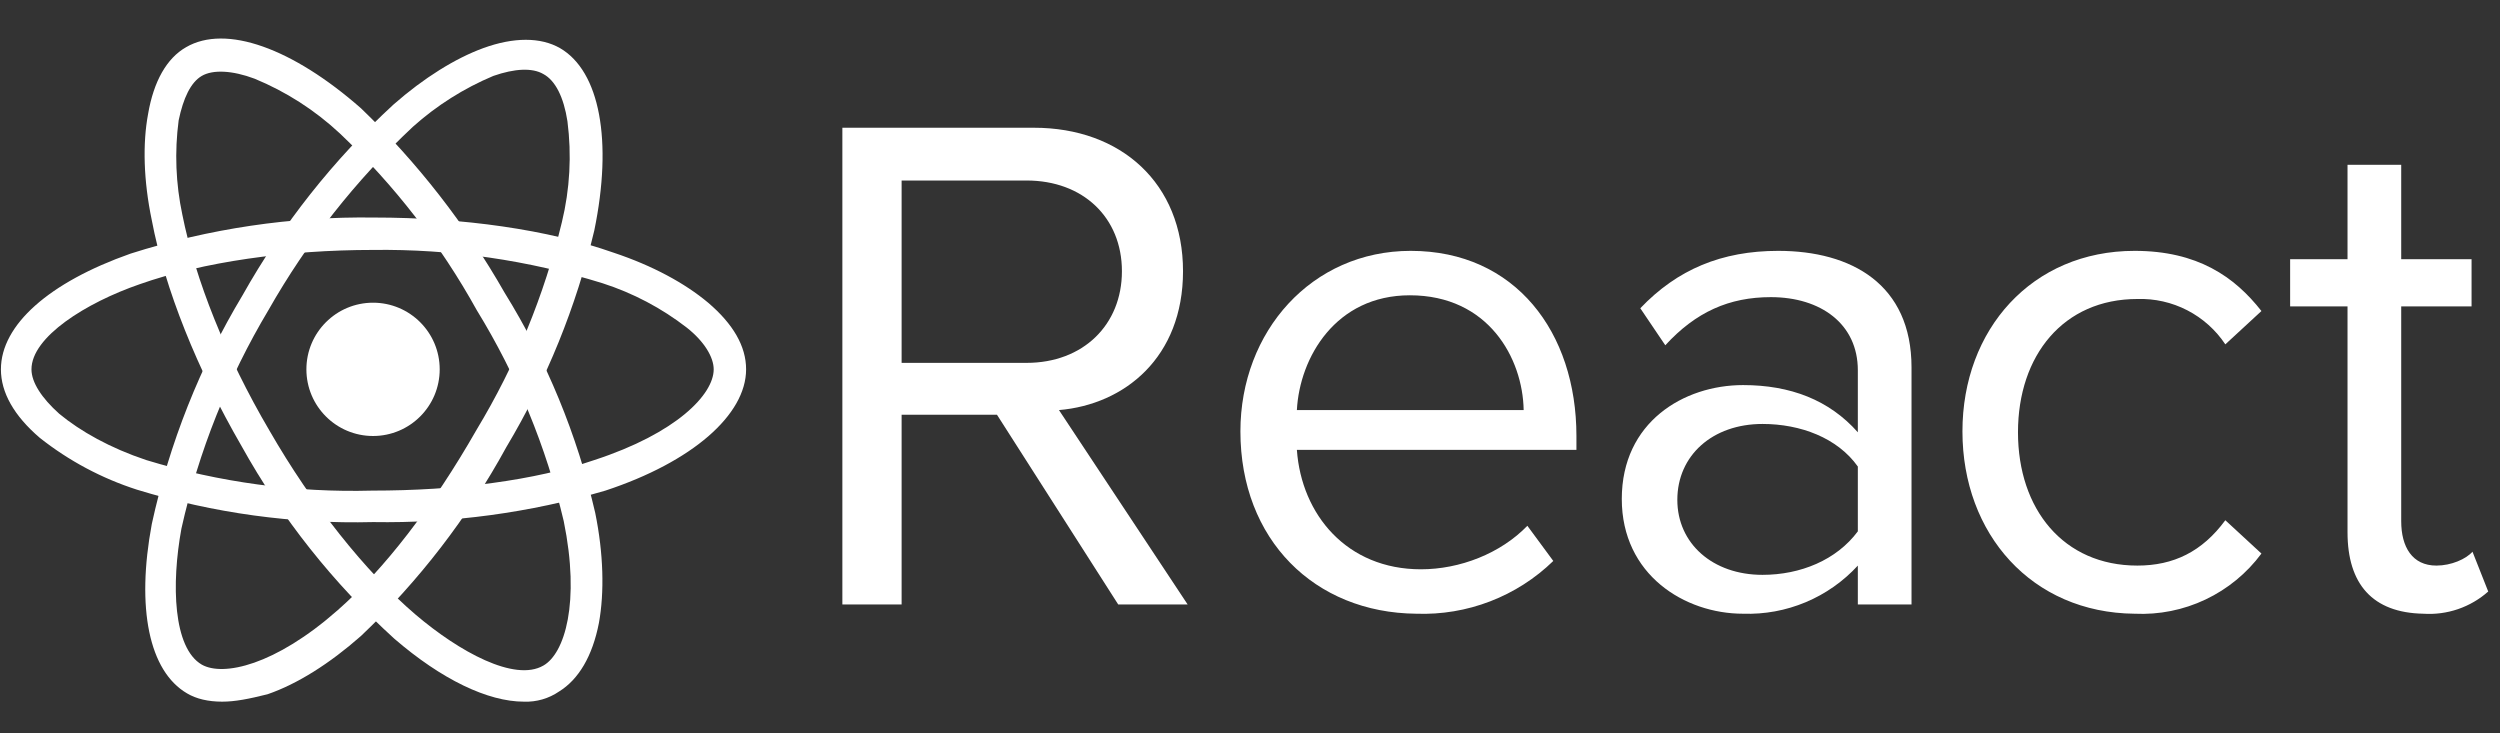 <svg width="341" height="100" viewBox="0 0 341 100" fill="none" xmlns="http://www.w3.org/2000/svg">
<rect x="0" y="0" width="341" height="100" fill="#333333" stroke="none"/>
<path d="M50.884 59.47C55.905 59.47 59.975 55.4 59.975 50.379C59.975 45.358 55.905 41.288 50.884 41.288C45.863 41.288 41.793 45.358 41.793 50.379C41.793 55.4 45.863 59.47 50.884 59.47Z" fill="white"/>
<path d="M50.884 71.212C39.983 71.487 29.11 69.994 18.687 66.793C13.88 65.249 9.39 62.854 5.429 59.722C1.894 56.692 0.126 53.535 0.126 50.379C0.126 44.318 6.692 38.51 17.803 34.596C28.535 31.177 39.748 29.514 51.01 29.672C63.131 29.672 74.747 31.313 83.712 34.47C89.015 36.238 93.434 38.637 96.591 41.288C100 44.192 101.768 47.222 101.768 50.379C101.768 56.566 94.444 63.005 82.576 66.919C72.289 69.94 61.604 71.388 50.884 71.212ZM50.884 34.091C39.141 34.091 27.651 35.733 19.066 38.763C11.742 41.288 4.293 45.96 4.293 50.379C4.293 52.147 5.682 54.293 8.081 56.44C10.985 58.839 15.025 61.111 19.949 62.753C29.926 65.796 40.331 67.203 50.758 66.919C62.247 66.919 72.98 65.531 81.061 62.753C92.298 59.091 97.348 53.788 97.348 50.379C97.348 48.738 96.086 46.591 93.687 44.697C90.239 42.024 86.35 39.973 82.197 38.637C72.063 35.486 61.495 33.952 50.884 34.091Z" fill="white"/>
<path d="M30.303 95.707C28.409 95.707 26.768 95.328 25.505 94.571C20.328 91.54 18.561 82.954 20.707 71.465C23.104 60.464 27.284 49.929 33.081 40.278C38.531 30.58 45.477 21.802 53.661 14.268C57.828 10.606 62.121 7.954 65.909 6.566C70.076 5.05 73.737 5.05 76.389 6.566C81.818 9.722 83.586 19.192 81.061 31.439C78.597 41.843 74.551 51.808 69.066 60.985C63.839 70.55 57.151 79.241 49.242 86.742C44.949 90.53 40.53 93.308 36.49 94.697C33.965 95.328 32.071 95.707 30.303 95.707ZM36.616 42.298C31.098 51.535 27.091 61.594 24.747 72.096C23.358 79.672 23.611 88.384 27.525 90.656C30.429 92.298 37.5 90.783 46.086 83.207C52.399 77.651 58.965 69.192 65.025 58.586C70.322 49.808 74.24 40.27 76.641 30.303C77.733 25.8 77.99 21.136 77.399 16.54C76.894 13.258 75.757 10.985 74.116 10.101C72.601 9.217 70.202 9.343 67.298 10.353C63.275 12.04 59.562 14.387 56.313 17.298C48.526 24.592 41.885 33.02 36.616 42.298Z" fill="white"/>
<path d="M71.465 95.707C66.54 95.707 60.227 92.677 53.788 87.121C45.46 79.56 38.422 70.689 32.955 60.858C26.894 50.379 22.475 39.394 20.707 30.05C19.571 24.621 19.444 19.57 20.202 15.53C20.96 11.111 22.727 7.954 25.379 6.439C30.808 3.283 39.899 6.565 49.242 14.773C56.936 22.167 63.527 30.629 68.813 39.899C74.553 49.172 78.733 59.323 81.187 69.949C82.323 75.505 82.45 80.808 81.692 84.975C80.808 89.52 78.914 92.677 76.263 94.318C74.854 95.284 73.172 95.771 71.465 95.707ZM36.742 58.712C42.55 68.813 49.874 78.03 56.692 83.838C62.626 88.889 70.202 93.055 74.116 90.783C77.02 89.141 79.167 82.197 76.894 71.086C74.498 60.918 70.491 51.2 65.025 42.298C60.068 33.349 53.766 25.216 46.338 18.182C42.945 15.021 39.01 12.498 34.722 10.732C31.692 9.596 29.04 9.47 27.525 10.353C26.01 11.237 25 13.384 24.369 16.414C23.8 20.704 23.971 25.06 24.874 29.293C26.641 38.131 30.808 48.611 36.742 58.712Z" fill="white"/>
<path d="M152.525 82.45L135.985 56.566H122.98V82.45H114.899V17.424H141.035C152.904 17.424 161.364 25 161.364 36.995C161.364 48.737 153.409 55.177 144.444 55.934L161.995 82.45H152.525ZM153.03 36.995C153.03 29.672 147.727 24.621 140.025 24.621H122.98V49.495H140.025C147.727 49.495 153.03 44.318 153.03 36.995Z" fill="white"/>
<path d="M169.192 58.839C169.192 45.202 178.914 34.217 192.424 34.217C206.692 34.217 215.025 45.328 215.025 59.47V61.364H176.894C177.525 70.202 183.712 77.652 193.813 77.652C199.116 77.652 204.672 75.505 208.333 71.717L211.869 76.515C209.401 78.914 206.473 80.788 203.261 82.024C200.05 83.261 196.621 83.835 193.182 83.712C179.293 83.586 169.192 73.611 169.192 58.839ZM192.298 40.278C182.197 40.278 177.273 48.737 176.894 55.934H207.828C207.702 48.864 203.03 40.278 192.298 40.278Z" fill="white"/>
<path d="M253.409 82.45V77.147C251.427 79.305 249.001 81.009 246.299 82.142C243.597 83.275 240.681 83.811 237.753 83.712C229.798 83.712 221.212 78.409 221.212 68.056C221.212 57.576 229.672 52.525 237.753 52.525C244.192 52.525 249.495 54.546 253.409 58.965V50.505C253.409 44.192 248.359 40.53 241.54 40.53C235.859 40.53 231.313 42.551 227.146 47.096L223.737 42.046C228.788 36.743 234.849 34.217 242.551 34.217C252.525 34.217 260.732 38.763 260.732 50.126V82.45H253.409ZM253.409 72.475V63.636C250.631 59.722 245.581 57.828 240.404 57.828C233.586 57.828 228.788 62.121 228.788 68.182C228.788 74.116 233.586 78.409 240.404 78.409C245.581 78.409 250.505 76.389 253.409 72.475Z" fill="white"/>
<path d="M267.677 58.838C267.677 44.949 277.146 34.217 291.162 34.217C299.747 34.217 304.798 37.752 308.46 42.424L303.535 46.97C302.227 45.004 300.439 43.404 298.34 42.321C296.241 41.239 293.901 40.709 291.54 40.783C281.439 40.783 275.253 48.485 275.253 58.965C275.253 69.444 281.439 77.146 291.54 77.146C296.465 77.146 300.379 75.252 303.535 70.96L308.46 75.505C306.472 78.188 303.854 80.341 300.837 81.772C297.82 83.204 294.497 83.87 291.162 83.712C277.146 83.586 267.677 72.853 267.677 58.838ZM320.202 72.601V41.793H312.374V35.353H320.202V22.475H327.525V35.353H337.121V41.793H327.525V71.086C327.525 74.621 329.04 77.146 332.323 77.146C334.343 77.146 336.364 76.263 337.247 75.252L339.394 80.682C338.194 81.746 336.796 82.562 335.278 83.083C333.761 83.603 332.156 83.817 330.556 83.712C323.611 83.586 320.202 79.672 320.202 72.601Z" fill="white"/>
</svg>